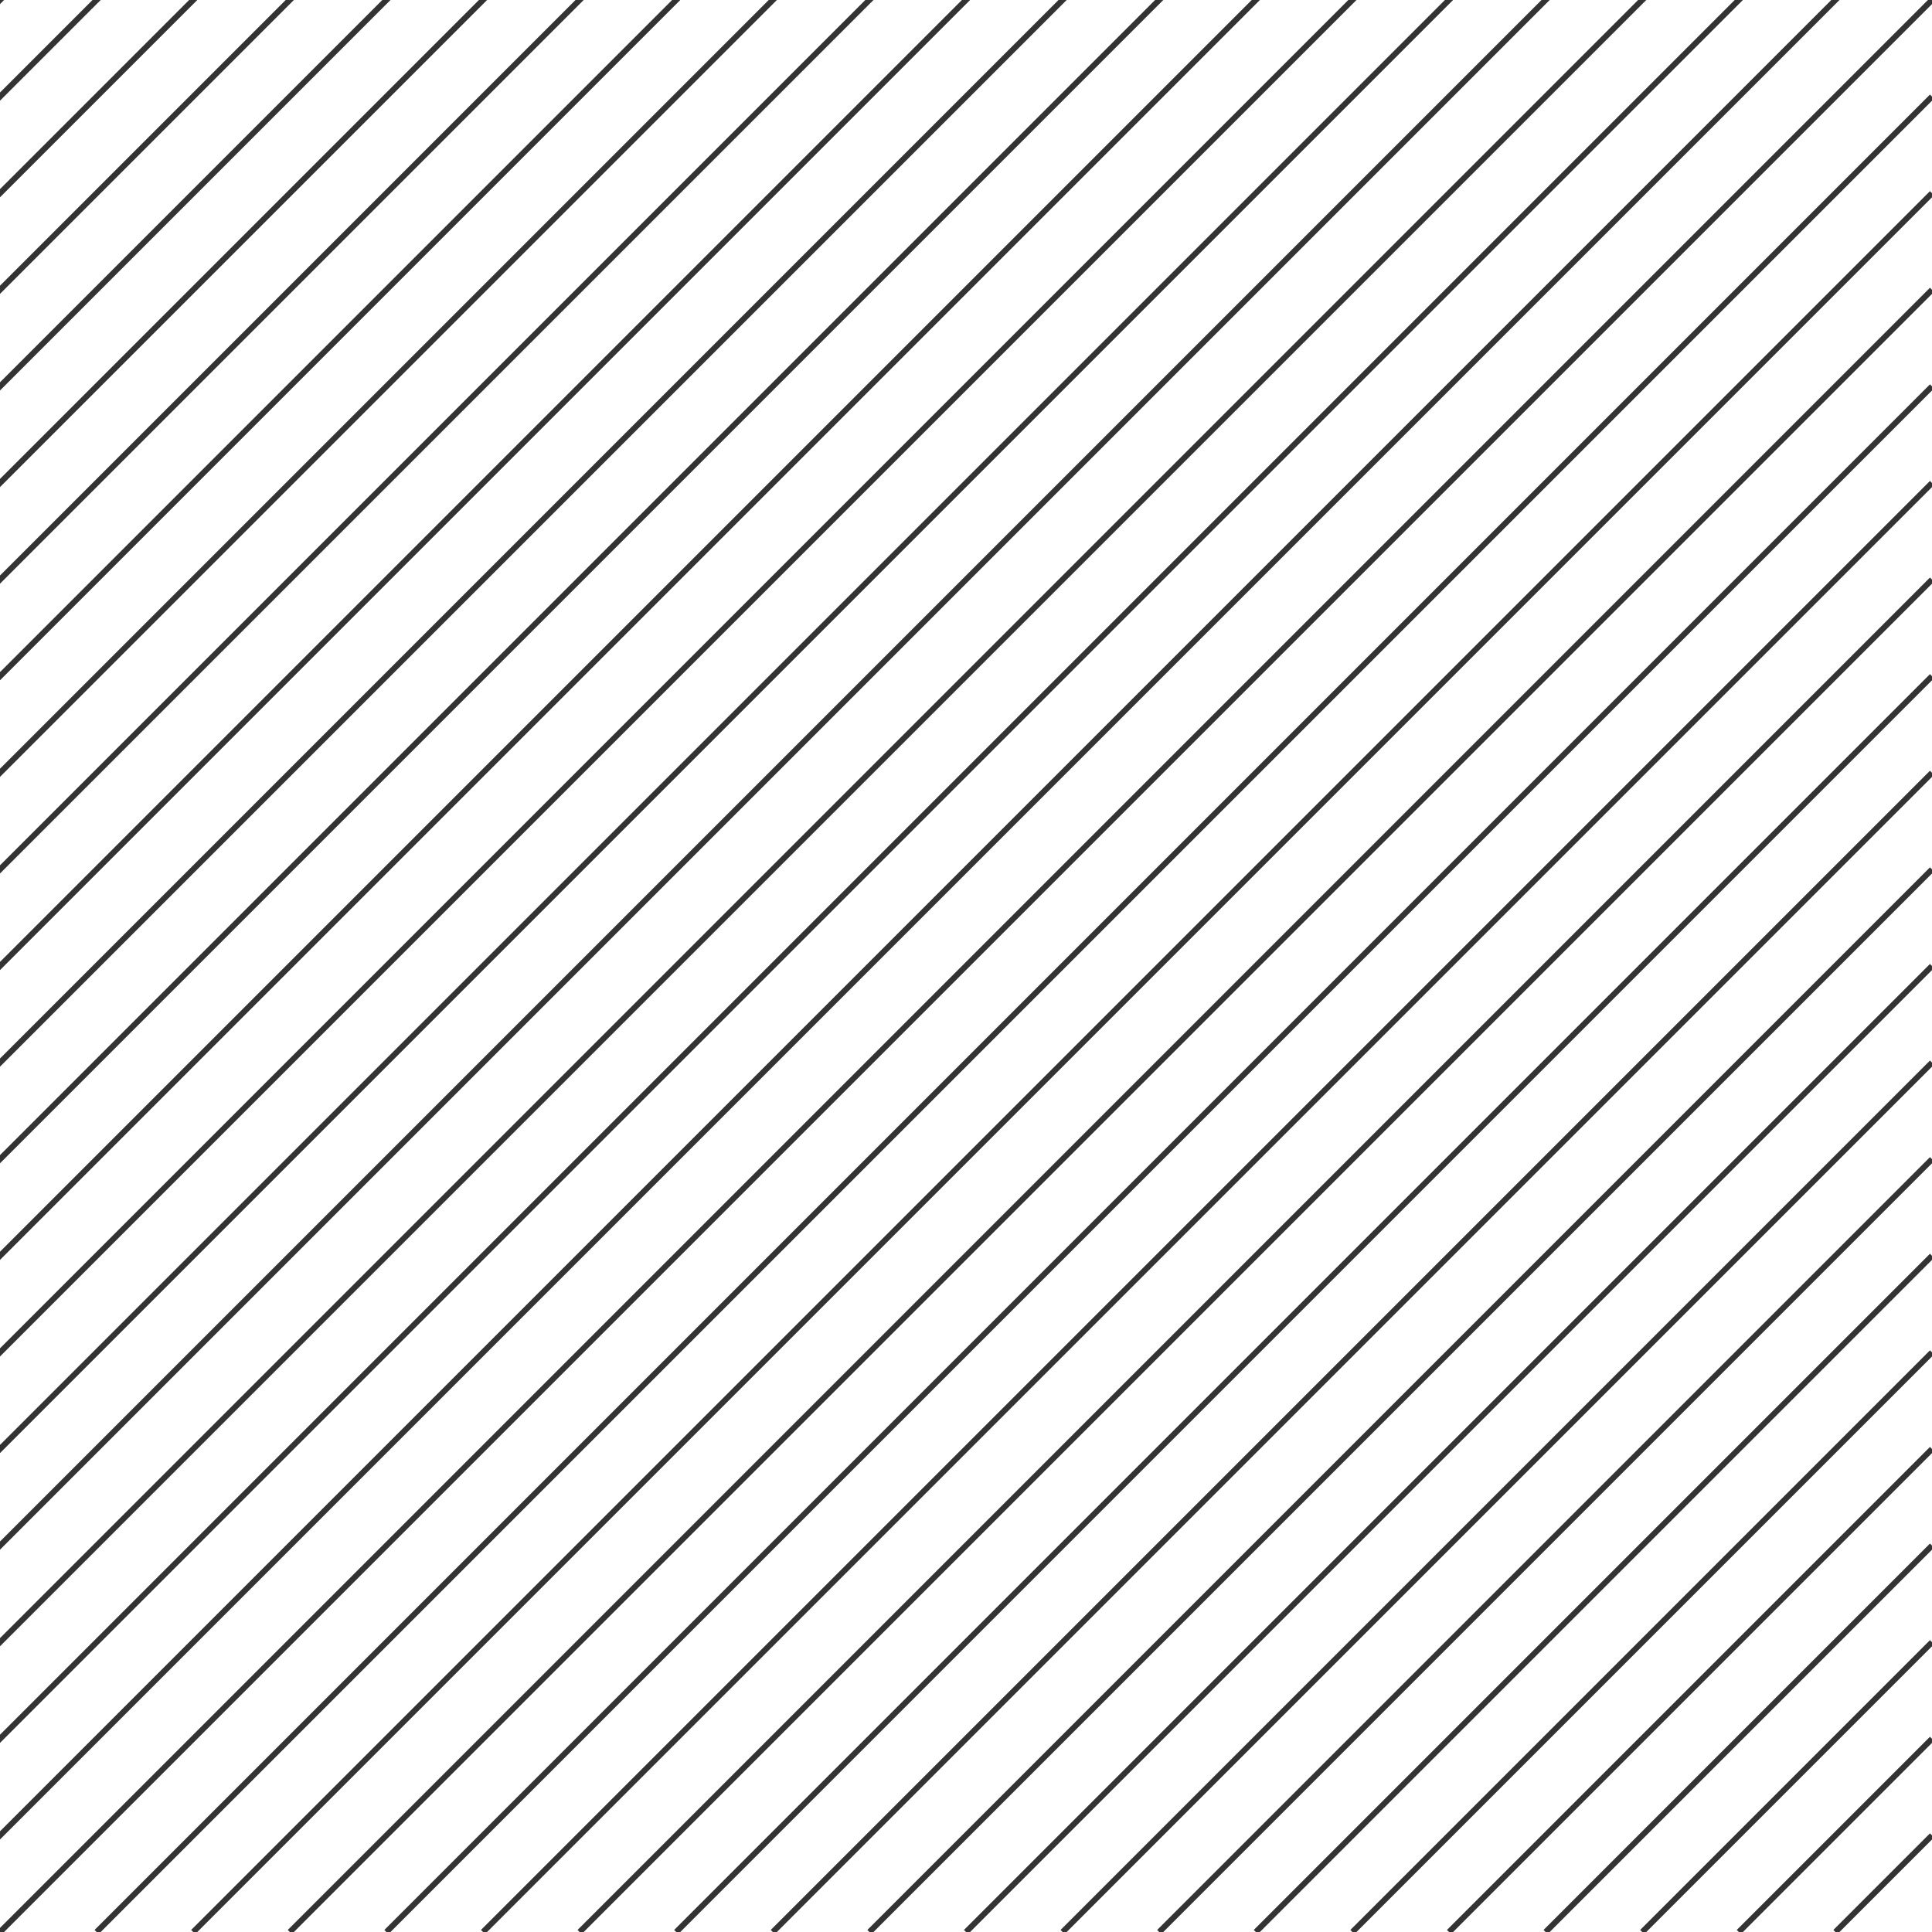 <svg xmlns="http://www.w3.org/2000/svg" width="300" height="300" viewBox="0 0 100 100">
    <line x1="0" y1="100" x2="100" y2="0" stroke="black" stroke-width="0.3" stroke-opacity="0.8"/>
    <line x1="5" y1="100" x2="100" y2="5" stroke="black" stroke-width="0.3" stroke-opacity="0.8"/>
    <line x1="10" y1="100" x2="100" y2="10" stroke="black" stroke-width="0.3" stroke-opacity="0.8"/>
    <line x1="15" y1="100" x2="100" y2="15" stroke="black" stroke-width="0.3" stroke-opacity="0.8"/>
    <line x1="20" y1="100" x2="100" y2="20" stroke="black" stroke-width="0.3" stroke-opacity="0.8"/>
    <line x1="25" y1="100" x2="100" y2="25" stroke="black" stroke-width="0.3" stroke-opacity="0.8"/>
    <line x1="30" y1="100" x2="100" y2="30" stroke="black" stroke-width="0.3" stroke-opacity="0.8"/>
    <line x1="35" y1="100" x2="100" y2="35" stroke="black" stroke-width="0.3" stroke-opacity="0.8"/>
    <line x1="40" y1="100" x2="100" y2="40" stroke="black" stroke-width="0.3" stroke-opacity="0.8"/>
    <line x1="45" y1="100" x2="100" y2="45" stroke="black" stroke-width="0.3" stroke-opacity="0.8"/>
    <line x1="50" y1="100" x2="100" y2="50" stroke="black" stroke-width="0.3" stroke-opacity="0.8"/>
    <line x1="55" y1="100" x2="100" y2="55" stroke="black" stroke-width="0.3" stroke-opacity="0.8"/>
    <line x1="60" y1="100" x2="100" y2="60" stroke="black" stroke-width="0.3" stroke-opacity="0.8"/>
    <line x1="65" y1="100" x2="100" y2="65" stroke="black" stroke-width="0.3" stroke-opacity="0.8"/>
    <line x1="70" y1="100" x2="100" y2="70" stroke="black" stroke-width="0.3" stroke-opacity="0.8"/>
    <line x1="75" y1="100" x2="100" y2="75" stroke="black" stroke-width="0.3" stroke-opacity="0.8"/>
    <line x1="80" y1="100" x2="100" y2="80" stroke="black" stroke-width="0.3" stroke-opacity="0.8"/>
    <line x1="85" y1="100" x2="100" y2="85" stroke="black" stroke-width="0.3" stroke-opacity="0.8"/>
    <line x1="90" y1="100" x2="100" y2="90" stroke="black" stroke-width="0.3" stroke-opacity="0.8"/>
    <line x1="95" y1="100" x2="100" y2="95" stroke="black" stroke-width="0.3" stroke-opacity="0.8"/>
    <line x1="100" y1="100" x2="100" y2="100" stroke="black" stroke-width="0.3" stroke-opacity="0.8"/>
    <line x1="-5" y1="100" x2="100" y2="-5" stroke="black" stroke-width="0.3" stroke-opacity="0.8"/>
    <line x1="-10" y1="100" x2="100" y2="-10" stroke="black" stroke-width="0.3" stroke-opacity="0.8"/>
    <line x1="-15" y1="100" x2="100" y2="-15" stroke="black" stroke-width="0.3" stroke-opacity="0.8"/>
    <line x1="-20" y1="100" x2="100" y2="-20" stroke="black" stroke-width="0.3" stroke-opacity="0.8"/>
    <line x1="-25" y1="100" x2="100" y2="-25" stroke="black" stroke-width="0.3" stroke-opacity="0.8"/>
    <line x1="-30" y1="100" x2="100" y2="-30" stroke="black" stroke-width="0.3" stroke-opacity="0.8"/>
    <line x1="-35" y1="100" x2="100" y2="-35" stroke="black" stroke-width="0.3" stroke-opacity="0.8"/>
    <line x1="-40" y1="100" x2="100" y2="-40" stroke="black" stroke-width="0.3" stroke-opacity="0.8"/>
    <line x1="-45" y1="100" x2="100" y2="-45" stroke="black" stroke-width="0.3" stroke-opacity="0.8"/>
    <line x1="-50" y1="100" x2="100" y2="-50" stroke="black" stroke-width="0.3" stroke-opacity="0.8"/>
    <line x1="-55" y1="100" x2="100" y2="-55" stroke="black" stroke-width="0.3" stroke-opacity="0.8"/>
    <line x1="-60" y1="100" x2="100" y2="-60" stroke="black" stroke-width="0.3" stroke-opacity="0.8"/>
    <line x1="-65" y1="100" x2="100" y2="-65" stroke="black" stroke-width="0.3" stroke-opacity="0.8"/>
    <line x1="-70" y1="100" x2="100" y2="-70" stroke="black" stroke-width="0.3" stroke-opacity="0.8"/>
    <line x1="-75" y1="100" x2="100" y2="-75" stroke="black" stroke-width="0.3" stroke-opacity="0.8"/>
    <line x1="-80" y1="100" x2="100" y2="-80" stroke="black" stroke-width="0.3" stroke-opacity="0.8"/>
    <line x1="-85" y1="100" x2="100" y2="-85" stroke="black" stroke-width="0.3" stroke-opacity="0.8"/>
    <line x1="-90" y1="100" x2="100" y2="-90" stroke="black" stroke-width="0.3" stroke-opacity="0.8"/>
    <line x1="-95" y1="100" x2="100" y2="-95" stroke="black" stroke-width="0.3" stroke-opacity="0.8"/>
    <line x1="-100" y1="100" x2="100" y2="-100" stroke="black" stroke-width="0.3" stroke-opacity="0.8"/>
</svg>
